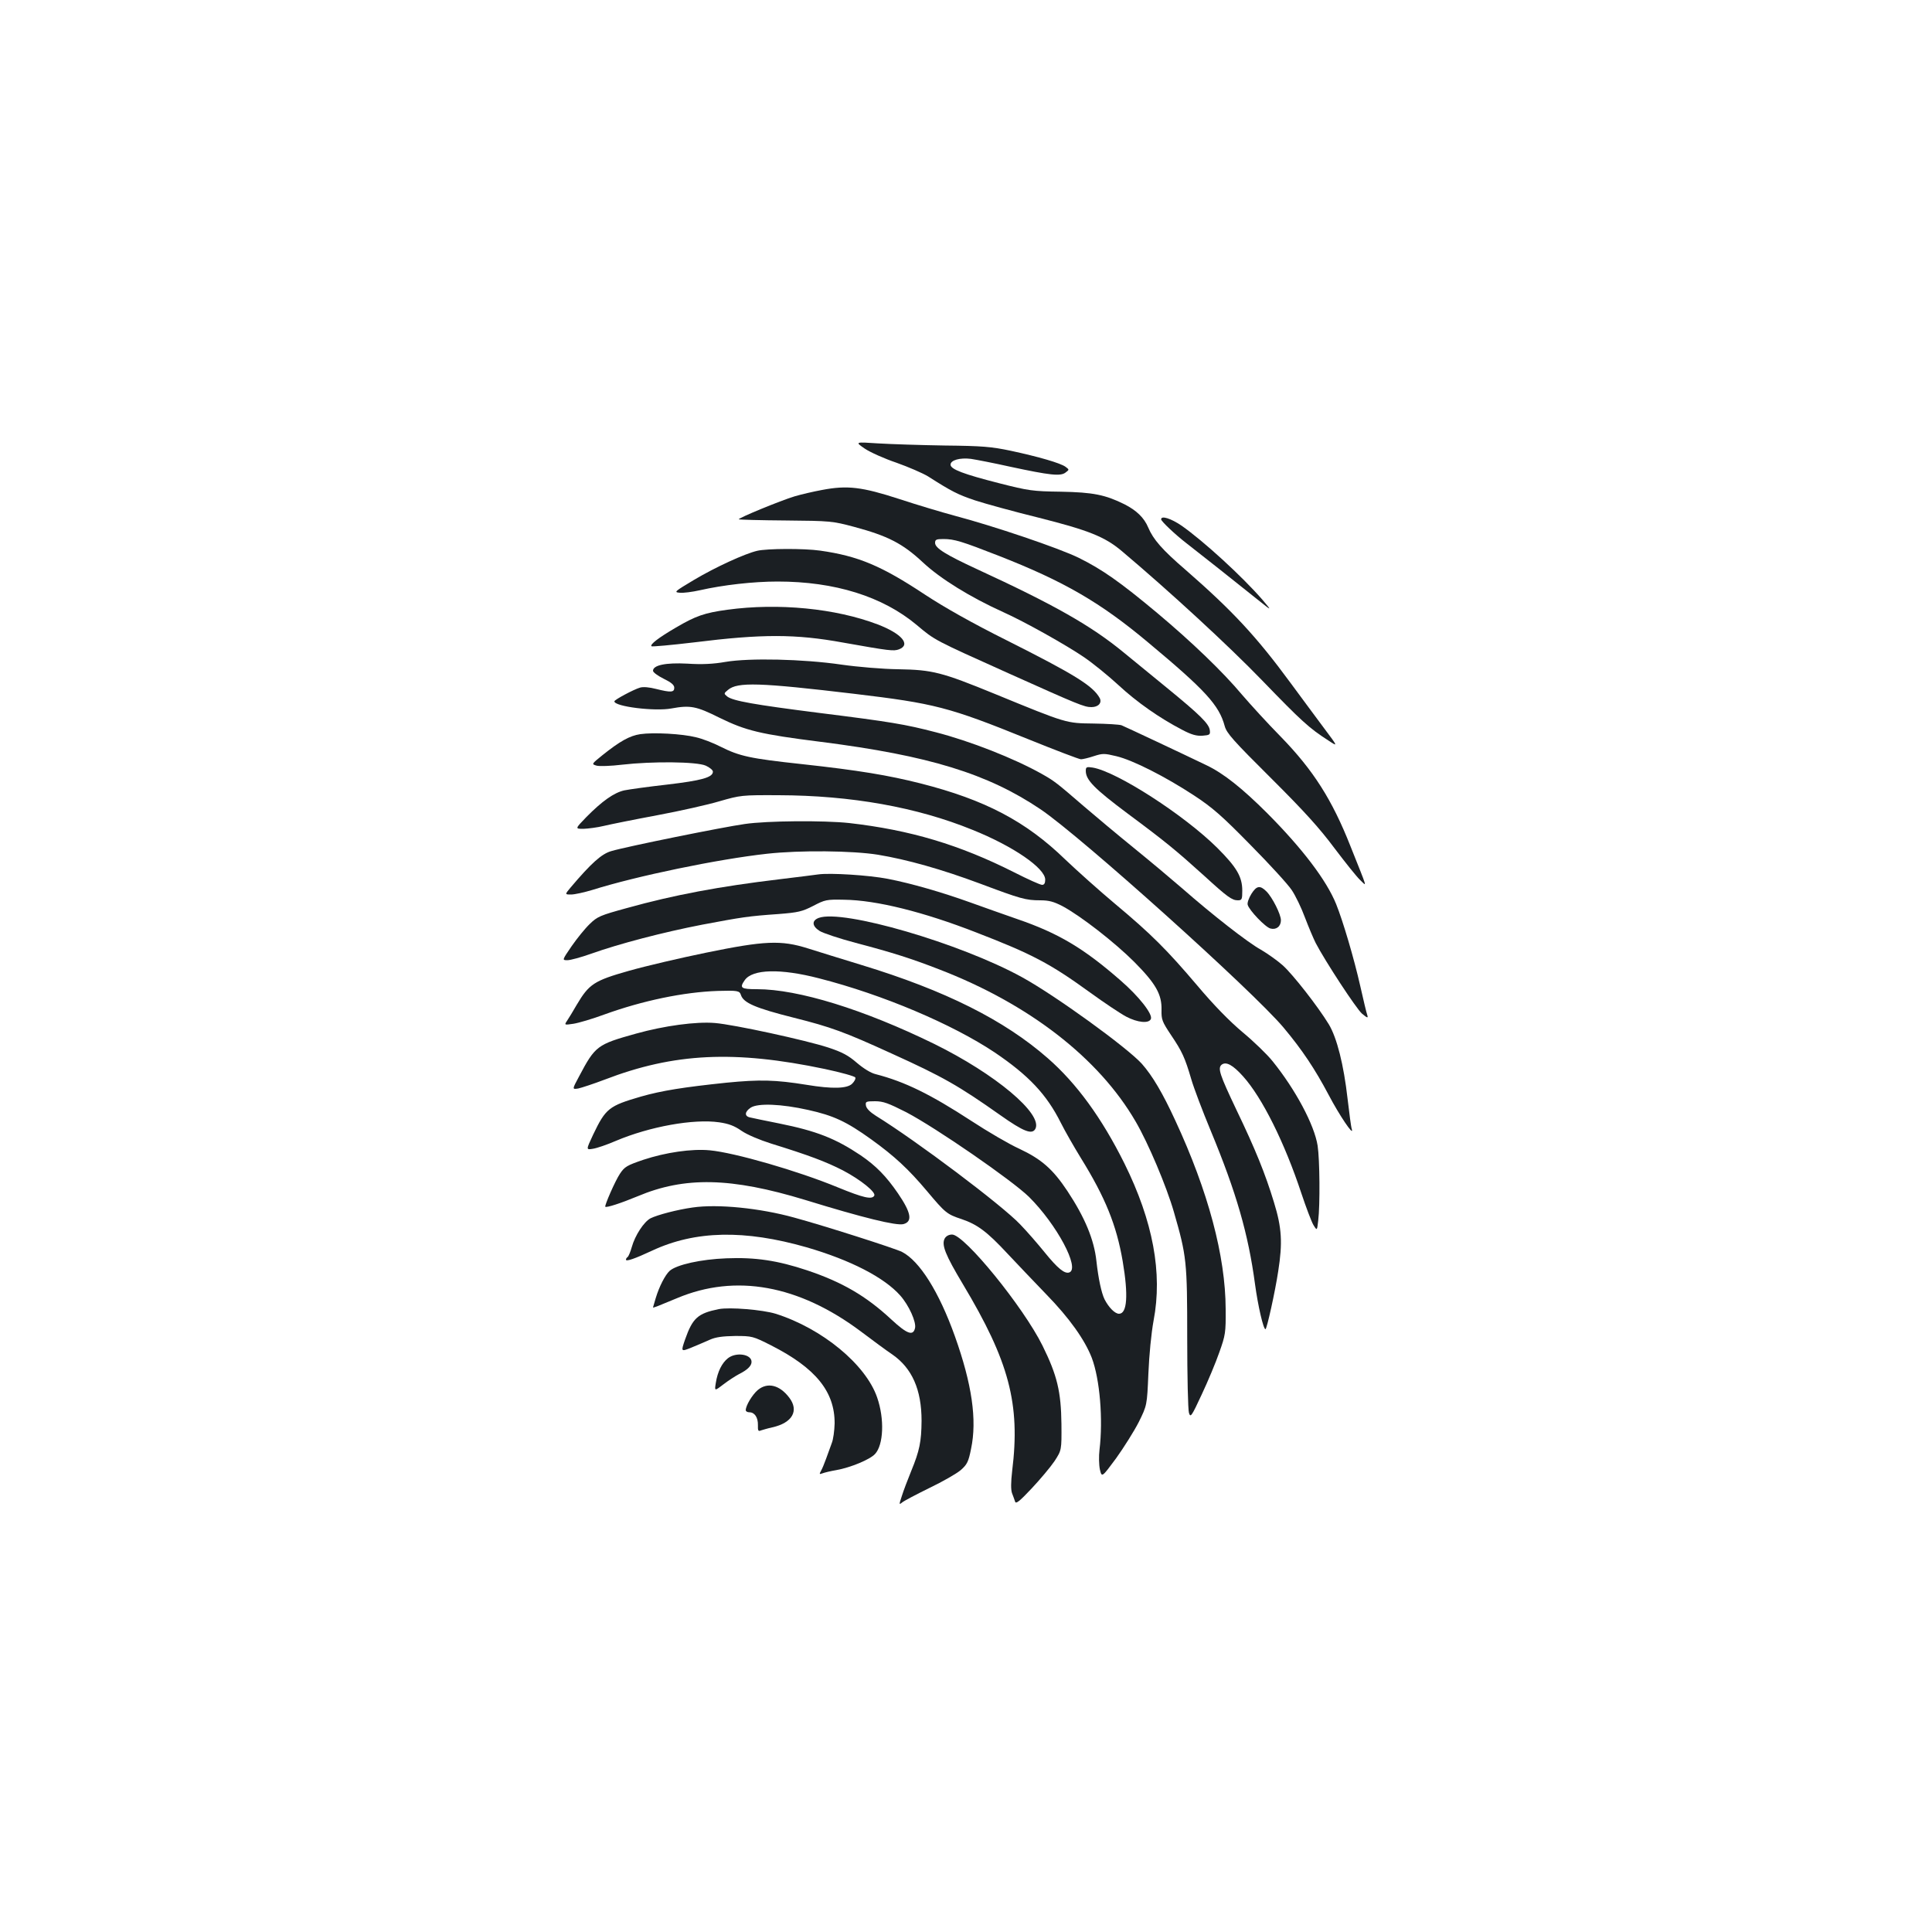 <?xml version="1.0" standalone="no"?>
<!DOCTYPE svg PUBLIC "-//W3C//DTD SVG 20010904//EN"
 "http://www.w3.org/TR/2001/REC-SVG-20010904/DTD/svg10.dtd">
<svg version="1.0" xmlns="http://www.w3.org/2000/svg"
 width="1000pt" height="1000pt" viewBox="0 0 1000 1000"
 preserveAspectRatio="xMidYMid meet">
<g transform="translate(0,1000) scale(0.1,-0.1)"
fill="#1b1f23" stroke="none">
<path d="M4476 7678 c28 -19 102 -52 164 -73 62 -22 136 -54 164 -71 122 -78
154 -94 243 -124 52 -17 201 -58 331 -90 257 -65 340 -98 428 -172 249 -210
552 -489 726 -669 204 -211 244 -248 344 -312 50 -33 50 -33 -22 63 -39 52
-117 158 -174 235 -177 241 -301 374 -543 585 -122 105 -168 158 -194 220 -21
50 -60 88 -123 120 -99 49 -162 62 -330 65 -145 2 -166 5 -319 44 -184 47
-251 72 -251 96 0 23 48 37 105 30 27 -4 120 -22 205 -41 205 -44 259 -50 285
-30 20 15 20 15 0 30 -26 19 -139 52 -284 83 -100 21 -147 25 -341 27 -124 2
-279 7 -345 11 -120 8 -120 8 -69 -27z"/>
<path d="M4255 7464 c-44 -8 -108 -23 -142 -33 -73 -22 -294 -113 -289 -119 3
-2 112 -5 243 -6 230 -2 242 -3 354 -33 175 -47 251 -86 356 -184 91 -85 245
-180 415 -257 110 -49 327 -171 418 -233 47 -32 127 -97 179 -145 96 -89 212
-170 329 -231 49 -26 75 -33 106 -31 37 3 41 5 38 28 -4 34 -51 80 -226 223
-82 67 -181 148 -220 180 -169 139 -360 247 -759 431 -162 75 -217 109 -217
136 0 17 6 20 43 20 57 0 95 -12 287 -87 337 -132 525 -241 770 -446 300 -250
370 -327 399 -435 10 -37 44 -75 240 -270 173 -172 252 -260 328 -362 56 -74
115 -148 133 -165 36 -34 42 -56 -50 175 -95 241 -193 394 -359 565 -70 71
-161 171 -203 220 -98 117 -258 271 -438 422 -194 162 -286 226 -405 285 -103
51 -444 166 -645 219 -63 17 -191 55 -285 86 -194 63 -269 72 -400 47z"/>
<path d="M6010 7312 c0 -10 73 -79 130 -123 53 -41 262 -206 370 -293 75 -60
75 -60 24 0 -105 121 -304 303 -418 383 -54 37 -106 54 -106 33z"/>
<path d="M3919 7149 c-64 -15 -215 -84 -326 -150 -102 -61 -106 -64 -75 -67
18 -2 65 4 105 13 119 27 275 45 402 45 296 0 543 -77 720 -225 95 -80 88 -76
475 -250 361 -162 392 -175 429 -175 36 0 56 22 43 47 -35 63 -128 121 -482
299 -178 89 -320 169 -422 236 -225 149 -345 200 -543 228 -84 12 -276 11
-326 -1z"/>
<path d="M3765 6844 c-118 -16 -164 -32 -266 -92 -91 -53 -136 -88 -127 -97 3
-3 102 6 220 20 352 44 526 44 772 -1 242 -43 261 -45 289 -35 63 24 15 81
-110 129 -218 83 -514 112 -778 76z"/>
<path d="M3755 6574 c-63 -11 -122 -14 -197 -9 -113 6 -178 -8 -178 -37 0 -8
25 -26 55 -41 39 -19 55 -32 55 -47 0 -24 -18 -25 -94 -6 -35 9 -66 12 -83 7
-32 -9 -133 -63 -133 -71 -1 -27 209 -53 295 -37 98 18 129 12 249 -48 137
-67 209 -85 526 -125 559 -71 863 -165 1136 -349 209 -141 1098 -940 1257
-1129 98 -117 163 -215 234 -349 55 -105 132 -219 120 -178 -4 11 -13 82 -22
158 -20 176 -55 315 -97 385 -56 92 -185 257 -238 305 -28 25 -79 61 -113 81
-68 37 -253 182 -407 317 -53 46 -165 140 -250 209 -85 69 -201 166 -258 215
-144 124 -152 131 -221 170 -143 80 -369 169 -548 215 -157 41 -235 54 -603
100 -338 43 -446 62 -476 85 -18 15 -18 16 4 34 49 42 164 38 652 -20 418 -50
490 -68 902 -235 141 -57 264 -104 273 -104 9 0 39 7 66 16 46 15 55 15 117 0
85 -20 254 -106 402 -203 96 -63 145 -106 293 -257 98 -99 194 -204 213 -233
19 -28 50 -92 68 -141 19 -50 44 -109 56 -133 49 -94 210 -340 240 -366 28
-23 32 -24 27 -7 -4 10 -20 78 -36 149 -33 146 -90 338 -125 425 -50 124 -176
289 -356 470 -130 130 -227 207 -315 249 -116 56 -420 199 -440 207 -11 4 -76
8 -145 9 -142 2 -135 -1 -510 153 -276 113 -323 125 -500 128 -81 1 -211 12
-295 24 -199 29 -477 35 -600 14z"/>
<path d="M3314 6200 c-54 -8 -105 -36 -196 -109 -57 -46 -57 -46 -30 -54 15
-4 74 -2 132 5 156 18 386 16 433 -5 20 -9 37 -23 37 -31 0 -30 -59 -46 -237
-67 -98 -11 -198 -25 -222 -30 -53 -12 -114 -55 -196 -138 -59 -61 -59 -61
-15 -61 25 1 72 7 105 15 33 8 157 33 275 55 118 22 265 55 325 73 108 31 114
32 305 31 375 -1 716 -62 1003 -179 212 -85 377 -199 377 -258 0 -18 -5 -27
-16 -27 -10 0 -74 29 -143 64 -285 144 -540 220 -856 256 -131 14 -424 12
-540 -5 -114 -16 -613 -117 -690 -140 -51 -14 -105 -63 -211 -188 -31 -37 -31
-37 2 -37 18 0 68 11 111 24 229 72 649 159 903 187 171 19 443 16 574 -5 151
-25 329 -75 530 -150 208 -78 235 -86 310 -86 46 0 70 -7 115 -30 95 -51 271
-188 372 -289 112 -113 143 -168 141 -249 -1 -49 3 -60 49 -129 58 -86 72
-117 105 -229 13 -45 58 -164 100 -265 134 -323 195 -536 230 -796 15 -111 43
-233 54 -233 7 0 50 194 66 300 23 147 19 224 -22 357 -45 148 -96 274 -195
480 -86 181 -97 214 -76 232 23 18 58 -1 111 -60 99 -110 215 -343 302 -606
24 -72 52 -146 62 -163 19 -31 19 -31 25 22 10 82 8 316 -3 388 -17 108 -115
291 -233 437 -27 34 -97 102 -155 150 -69 58 -150 141 -235 242 -158 186 -237
265 -427 424 -80 67 -195 170 -256 228 -204 198 -415 309 -749 394 -166 42
-321 68 -615 100 -269 29 -322 41 -420 90 -39 20 -96 42 -128 49 -71 18 -220
26 -288 16z"/>
<path d="M5620 6010 c0 -47 44 -92 218 -222 198 -147 252 -192 397 -323 118
-108 142 -125 172 -125 21 0 23 5 23 50 0 72 -29 121 -129 221 -171 170 -520
395 -645 416 -32 5 -36 3 -36 -17z"/>
<path d="M4235 5474 c-16 -2 -106 -14 -200 -25 -310 -37 -546 -81 -790 -149
-139 -38 -153 -44 -193 -83 -24 -23 -66 -75 -93 -114 -50 -73 -50 -73 -22 -73
15 0 71 15 124 34 143 51 372 111 574 150 207 39 238 44 395 55 102 8 122 13
179 42 61 32 69 34 160 32 167 -2 411 -63 683 -169 290 -112 383 -161 590
-311 73 -53 157 -109 187 -125 59 -31 118 -37 128 -12 10 25 -62 117 -158 200
-190 166 -321 244 -534 317 -71 25 -180 63 -240 85 -150 54 -310 100 -429 123
-96 19 -301 32 -361 23z"/>
<path d="M6477 5373 c-13 -21 -22 -46 -19 -56 7 -28 92 -117 118 -123 30 -8
54 11 54 43 0 30 -44 118 -75 149 -33 33 -51 30 -78 -13z"/>
<path d="M4238 5249 c-38 -14 -35 -43 5 -68 18 -11 102 -39 185 -61 194 -51
290 -82 432 -137 465 -179 827 -459 1018 -788 65 -111 160 -336 198 -468 66
-229 69 -255 69 -652 0 -198 4 -373 9 -388 8 -26 13 -19 66 95 32 68 73 166
91 218 32 90 34 102 33 225 -1 273 -90 608 -261 976 -65 141 -118 231 -173
293 -76 84 -447 353 -620 448 -320 176 -928 353 -1052 307z"/>
<path d="M3655 5069 c-132 -27 -312 -69 -400 -94 -180 -51 -206 -68 -270 -176
-18 -31 -40 -68 -49 -81 -16 -24 -16 -24 32 -17 26 4 98 25 160 48 199 72 411
116 587 122 103 3 113 1 120 -21 13 -41 76 -68 275 -118 191 -48 260 -73 505
-185 265 -120 347 -167 561 -318 123 -87 166 -103 183 -72 40 77 -207 284
-524 440 -364 178 -703 283 -917 283 -83 0 -92 6 -63 47 40 57 185 61 385 9
329 -84 689 -237 908 -383 176 -119 269 -217 343 -365 21 -42 68 -124 103
-181 127 -205 185 -348 217 -535 30 -177 23 -272 -19 -272 -21 0 -53 32 -75
75 -16 33 -32 107 -42 198 -12 111 -60 226 -150 362 -75 113 -134 165 -249
219 -53 24 -164 89 -248 144 -212 138 -344 203 -495 242 -26 6 -64 30 -98 59
-44 38 -75 55 -148 79 -116 38 -488 119 -587 127 -97 8 -261 -14 -408 -55
-201 -56 -211 -63 -295 -222 -36 -67 -36 -67 -4 -62 18 4 79 24 137 46 359
138 672 153 1139 55 85 -18 156 -38 158 -44 3 -7 -5 -21 -16 -32 -26 -26 -103
-28 -236 -6 -161 26 -242 28 -415 11 -220 -23 -335 -41 -443 -72 -165 -48
-182 -61 -247 -197 -37 -79 -37 -79 -1 -73 20 3 73 21 119 41 175 74 402 115
534 96 49 -7 79 -18 116 -44 29 -20 93 -47 153 -66 197 -61 284 -94 372 -139
93 -49 173 -114 162 -131 -12 -21 -56 -11 -188 43 -208 86 -535 180 -663 192
-94 9 -229 -11 -344 -49 -85 -29 -97 -36 -121 -72 -25 -37 -81 -166 -76 -171
6 -6 80 18 167 54 244 103 484 98 868 -19 302 -93 471 -134 508 -125 48 13 41
58 -28 159 -61 89 -114 143 -193 197 -130 87 -228 126 -422 165 -70 14 -138
28 -150 31 -31 6 -29 30 3 51 37 24 159 19 297 -12 131 -29 198 -60 326 -152
121 -87 194 -155 289 -268 95 -113 103 -120 179 -145 82 -28 131 -64 238 -179
50 -53 140 -148 201 -211 119 -122 199 -235 235 -328 42 -111 59 -319 40 -476
-4 -33 -3 -78 2 -102 10 -42 10 -42 84 58 40 56 93 140 117 187 43 87 43 87
50 251 4 97 15 210 27 275 47 246 -3 514 -151 813 -117 235 -247 414 -397 545
-225 197 -530 350 -963 482 -102 31 -227 70 -278 86 -139 44 -225 40 -527 -22z
m1036 -826 c156 -82 547 -352 635 -438 144 -143 265 -370 209 -391 -24 -9 -60
20 -128 104 -34 42 -91 108 -127 145 -94 99 -535 431 -747 562 -30 19 -49 38
-51 53 -3 20 0 22 47 22 43 0 69 -10 162 -57z"/>
<path d="M3585 3750 c-79 -11 -182 -38 -218 -56 -34 -18 -80 -88 -97 -149 -7
-25 -17 -48 -21 -51 -5 -3 -9 -9 -9 -14 0 -11 46 5 136 47 223 104 478 109
799 17 227 -66 402 -156 485 -250 45 -51 84 -138 76 -169 -10 -41 -41 -30
-122 45 -131 122 -255 194 -437 255 -153 51 -268 68 -417 62 -132 -5 -258 -33
-294 -65 -23 -21 -54 -81 -72 -141 -7 -25 -14 -47 -14 -48 0 -4 29 8 125 48
302 127 629 68 950 -172 61 -46 134 -100 164 -120 102 -71 151 -182 151 -343
-1 -108 -10 -154 -54 -261 -18 -44 -40 -102 -48 -128 -15 -45 -15 -47 1 -34 9
8 72 41 141 75 69 33 142 75 163 93 33 29 40 44 53 109 32 150 5 336 -84 585
-82 229 -182 388 -273 435 -35 18 -404 136 -559 178 -177 49 -396 71 -525 52z"/>
<path d="M4890 3590 c-18 -33 3 -85 94 -237 239 -399 298 -619 255 -966 -7
-60 -7 -97 -1 -115 6 -15 13 -35 16 -44 4 -14 22 0 86 68 44 47 97 110 118
141 37 57 37 57 36 192 -2 168 -22 252 -98 406 -99 200 -404 575 -468 575 -17
0 -31 -8 -38 -20z"/>
<path d="M3720 3224 c-108 -22 -135 -46 -174 -157 -22 -64 -22 -64 33 -42 31
13 74 31 96 41 29 13 65 18 130 19 88 0 92 -1 187 -49 230 -117 329 -239 328
-404 -1 -37 -7 -83 -15 -102 -7 -19 -20 -55 -29 -80 -9 -25 -21 -54 -27 -64
-9 -16 -8 -18 8 -12 10 4 43 12 73 17 72 13 172 54 199 83 44 47 50 181 11
293 -59 171 -285 357 -525 433 -69 21 -238 35 -295 24z"/>
<path d="M3768 2970 c-31 -24 -54 -70 -63 -128 -7 -43 -7 -43 40 -7 26 20 62
43 79 52 44 22 66 43 66 64 0 40 -80 52 -122 19z"/>
<path d="M3922 2805 c-28 -24 -62 -80 -62 -104 0 -6 8 -11 19 -11 27 0 45 -27
44 -67 -1 -28 2 -33 15 -27 10 3 36 11 59 16 104 23 140 86 88 154 -50 66
-113 81 -163 39z"/>
</g>
</svg>
